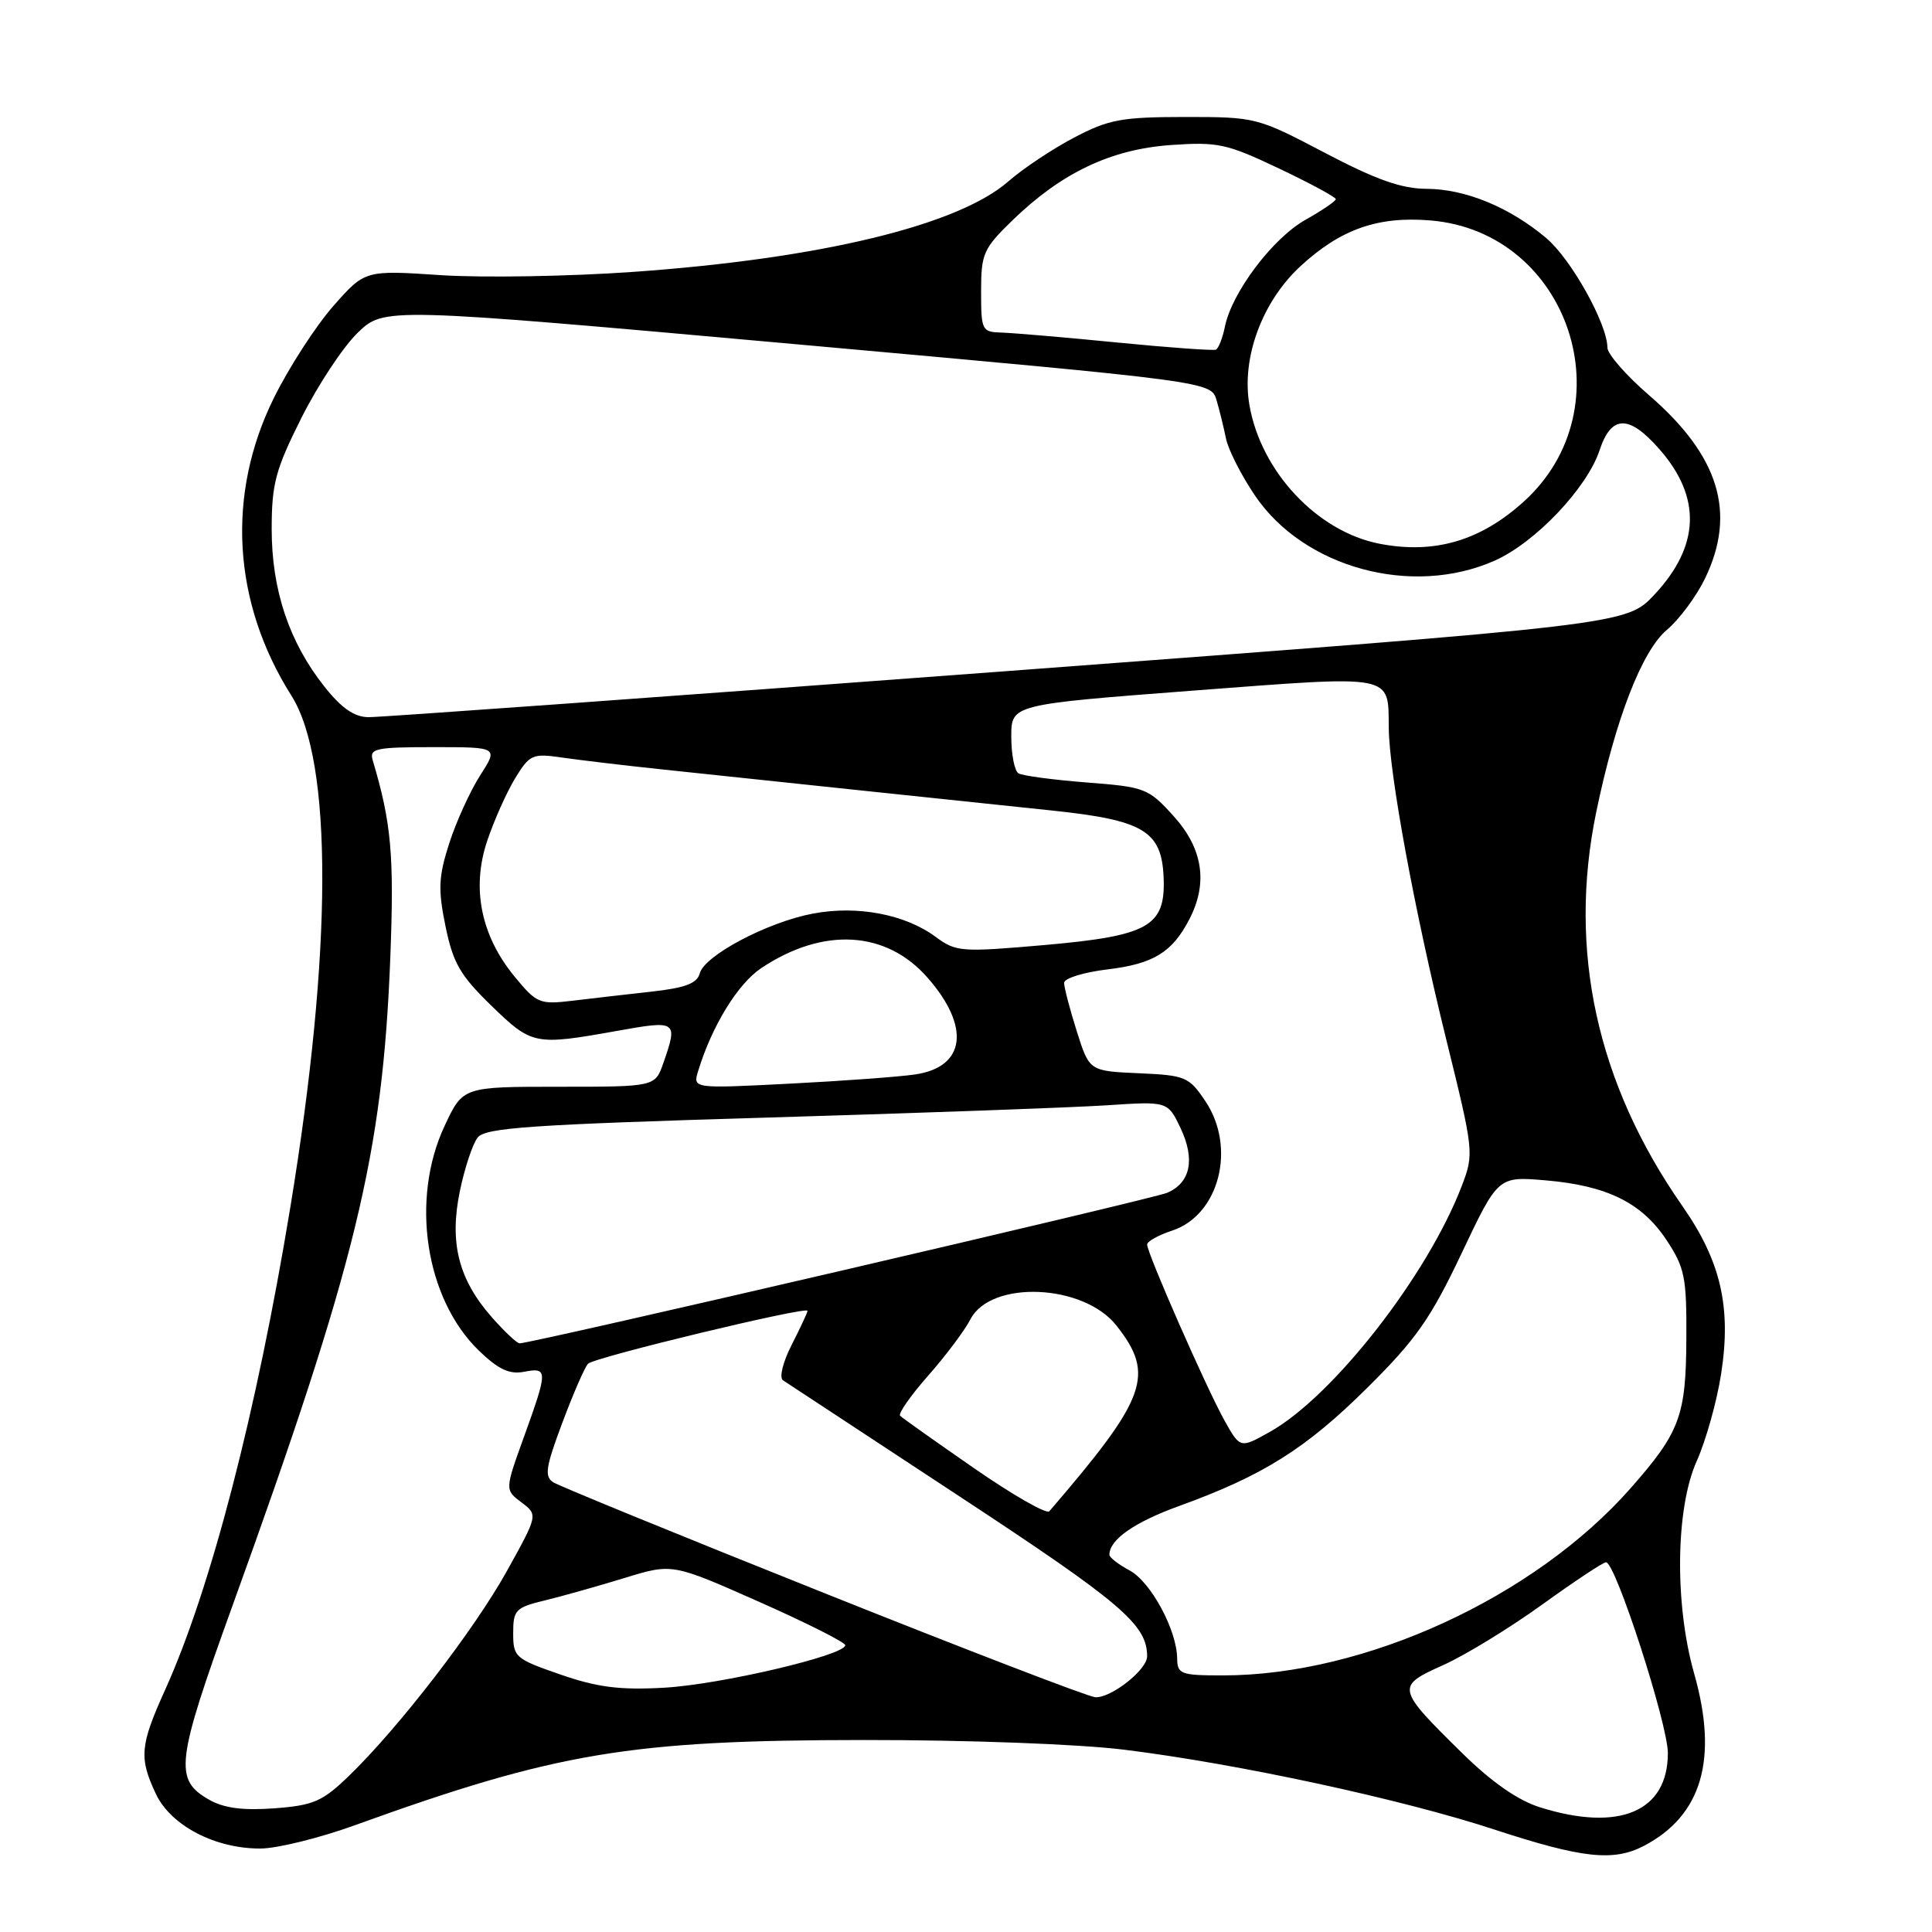 <?xml version="1.0" encoding="UTF-8" standalone="no"?>
<!DOCTYPE svg PUBLIC "-//W3C//DTD SVG 1.1//EN" "http://www.w3.org/Graphics/SVG/1.1/DTD/svg11.dtd" >
<svg xmlns="http://www.w3.org/2000/svg" xmlns:xlink="http://www.w3.org/1999/xlink" version="1.1" viewBox="0 0 256 256">
 <g >
 <path fill="currentColor"
d=" M 217.80 244.60 C 225.51 240.58 227.71 233.08 224.48 221.74 C 221.87 212.53 222.02 199.83 224.83 193.59 C 226.04 190.88 227.50 185.68 228.06 182.03 C 229.43 173.21 228.02 167.10 222.92 159.80 C 211.58 143.56 207.73 125.92 211.51 107.60 C 214.05 95.32 217.57 86.23 220.87 83.46 C 222.51 82.08 224.78 79.02 225.92 76.66 C 230.12 67.98 227.81 60.41 218.52 52.38 C 215.48 49.76 213.00 46.92 212.99 46.06 C 212.97 42.90 208.19 34.34 204.89 31.55 C 200.04 27.46 194.19 25.05 189.05 25.02 C 185.71 25.01 182.35 23.82 175.55 20.25 C 166.60 15.55 166.40 15.50 157.00 15.50 C 148.58 15.51 146.91 15.82 142.29 18.25 C 139.42 19.76 135.52 22.36 133.63 24.02 C 126.98 29.85 108.77 34.26 84.00 36.02 C 75.47 36.63 63.97 36.82 58.43 36.46 C 48.36 35.79 48.36 35.79 44.15 40.57 C 41.83 43.21 38.30 48.67 36.30 52.71 C 29.96 65.53 30.80 79.81 38.62 92.19 C 44.12 100.90 44.06 125.95 38.48 159.91 C 34.00 187.12 27.94 210.49 21.89 223.89 C 18.54 231.29 18.40 232.93 20.67 237.73 C 22.66 241.91 28.50 244.96 34.50 244.94 C 36.70 244.94 42.33 243.55 47.00 241.86 C 73.74 232.20 83.41 230.58 114.50 230.56 C 128.24 230.55 142.99 231.10 149.00 231.85 C 163.97 233.70 185.76 238.40 198.00 242.42 C 209.62 246.23 213.78 246.69 217.80 244.60 Z  M 204.09 239.49 C 201.15 238.57 197.70 236.18 193.76 232.31 C 185.00 223.69 184.94 223.45 191.22 220.64 C 194.12 219.34 200.01 215.74 204.31 212.64 C 208.61 209.54 212.43 207.00 212.81 207.01 C 214.07 207.02 221.00 228.43 221.00 232.30 C 221.00 240.04 214.59 242.77 204.09 239.49 Z  M 27.76 238.50 C 23.02 235.81 23.28 233.60 30.79 212.81 C 47.21 167.36 50.70 153.03 51.72 126.84 C 52.24 113.28 51.86 109.05 49.39 100.75 C 48.92 99.18 49.74 99.00 57.45 99.00 C 66.03 99.00 66.03 99.00 63.62 102.75 C 62.30 104.81 60.46 108.85 59.53 111.73 C 58.10 116.18 58.03 117.83 59.03 122.73 C 60.03 127.60 60.97 129.24 65.10 133.25 C 70.49 138.48 70.84 138.55 81.75 136.60 C 89.72 135.17 89.85 135.26 87.90 140.85 C 86.80 144.00 86.80 144.00 74.07 144.00 C 61.34 144.00 61.34 144.00 58.92 149.17 C 54.35 158.92 56.35 172.07 63.44 178.95 C 66.03 181.45 67.49 182.14 69.43 181.77 C 72.61 181.16 72.61 181.57 69.45 190.33 C 66.89 197.41 66.89 197.41 69.09 199.07 C 71.29 200.73 71.29 200.73 67.20 208.11 C 62.86 215.94 52.83 228.94 46.22 235.33 C 42.72 238.71 41.54 239.22 36.37 239.61 C 32.23 239.92 29.69 239.59 27.76 238.50 Z  M 109.12 211.05 C 90.20 203.50 74.09 196.91 73.31 196.41 C 72.11 195.64 72.31 194.39 74.52 188.50 C 75.96 184.65 77.49 181.14 77.92 180.70 C 78.75 179.85 107.00 173.04 107.00 173.69 C 107.00 173.91 106.06 175.92 104.91 178.18 C 103.74 180.46 103.23 182.54 103.74 182.89 C 104.25 183.22 114.81 190.17 127.20 198.32 C 148.62 212.40 152.00 215.28 152.00 219.47 C 152.00 221.26 147.21 225.03 145.12 224.89 C 144.23 224.84 128.03 218.61 109.12 211.05 Z  M 74.25 221.88 C 68.27 219.81 68.00 219.58 68.00 216.40 C 68.00 213.32 68.31 213.00 72.25 212.05 C 74.59 211.48 79.33 210.14 82.79 209.08 C 89.08 207.15 89.08 207.15 100.54 212.23 C 106.84 215.02 112.00 217.62 112.00 218.00 C 112.00 219.33 95.42 223.22 88.00 223.63 C 82.12 223.96 79.15 223.58 74.25 221.88 Z  M 155.98 219.75 C 155.94 215.98 152.48 209.58 149.66 208.08 C 148.20 207.30 147.00 206.37 147.00 206.02 C 147.00 204.01 150.30 201.70 156.30 199.53 C 167.35 195.53 173.05 191.95 181.16 183.90 C 187.64 177.48 189.56 174.73 193.66 166.09 C 198.50 155.87 198.50 155.87 204.77 156.40 C 212.94 157.09 217.56 159.37 220.84 164.34 C 223.24 167.98 223.50 169.25 223.45 177.44 C 223.40 187.63 222.59 189.78 216.07 197.19 C 203.30 211.68 180.83 222.00 162.04 222.00 C 156.45 222.00 156.00 221.83 155.98 219.75 Z  M 129.09 194.56 C 123.98 191.02 119.56 187.89 119.27 187.60 C 118.99 187.32 120.65 184.93 122.98 182.29 C 125.30 179.66 127.83 176.29 128.59 174.81 C 131.31 169.58 143.58 170.11 147.94 175.65 C 153.08 182.18 151.99 185.20 139.04 200.25 C 138.69 200.67 134.21 198.11 129.09 194.56 Z  M 162.25 188.22 C 159.90 184.03 152.00 166.06 152.00 164.91 C 152.00 164.49 153.50 163.66 155.32 163.06 C 161.56 161.00 163.85 152.05 159.71 145.90 C 157.55 142.68 157.08 142.48 150.88 142.21 C 144.34 141.92 144.34 141.92 142.67 136.62 C 141.75 133.71 141.00 130.83 141.00 130.23 C 141.00 129.63 143.59 128.83 146.75 128.45 C 152.84 127.72 155.33 126.19 157.60 121.80 C 160.09 117.00 159.39 112.44 155.52 108.15 C 152.16 104.44 151.75 104.28 143.97 103.68 C 139.53 103.33 135.47 102.79 134.95 102.47 C 134.43 102.15 134.00 99.96 134.00 97.61 C 134.00 93.35 134.00 93.35 158.09 91.51 C 185.03 89.47 183.93 89.25 184.02 96.50 C 184.09 102.58 187.42 120.64 191.60 137.59 C 195.30 152.59 195.33 152.85 193.69 157.15 C 189.17 168.97 176.66 185.01 168.28 189.72 C 164.33 191.94 164.33 191.94 162.25 188.22 Z  M 65.15 174.52 C 60.74 169.50 59.52 164.64 60.94 157.80 C 61.57 154.76 62.63 151.57 63.29 150.73 C 64.31 149.43 70.30 149.02 101.50 148.09 C 121.85 147.49 142.15 146.75 146.62 146.46 C 154.73 145.92 154.73 145.92 156.43 149.48 C 158.39 153.63 157.75 156.72 154.66 158.05 C 152.75 158.87 70.48 178.00 68.85 178.00 C 68.50 178.00 66.83 176.43 65.15 174.52 Z  M 92.52 141.88 C 94.35 135.90 97.78 130.33 100.90 128.26 C 109.09 122.81 117.42 123.30 122.89 129.53 C 128.63 136.06 127.95 141.39 121.26 142.37 C 119.19 142.68 111.71 143.23 104.64 143.59 C 91.78 144.25 91.78 144.25 92.52 141.88 Z  M 68.20 129.42 C 63.73 124.00 62.45 117.70 64.55 111.44 C 65.46 108.72 67.13 104.99 68.25 103.14 C 70.17 99.99 70.56 99.81 74.40 100.37 C 76.66 100.70 82.78 101.43 88.00 101.98 C 100.44 103.30 125.74 105.97 139.22 107.38 C 151.59 108.67 153.95 110.09 154.19 116.36 C 154.43 122.74 152.19 124.00 138.54 125.21 C 127.34 126.19 126.69 126.14 123.98 124.14 C 119.92 121.14 113.58 119.94 107.70 121.06 C 101.67 122.20 93.34 126.61 92.72 128.98 C 92.37 130.30 90.80 130.90 86.38 131.39 C 83.15 131.75 78.42 132.29 75.88 132.60 C 71.50 133.12 71.12 132.97 68.20 129.42 Z  M 42.98 90.97 C 38.31 85.08 36.00 78.16 36.00 70.11 C 36.00 64.10 36.50 62.24 39.94 55.37 C 42.11 51.04 45.46 45.97 47.38 44.11 C 50.89 40.71 50.89 40.71 105.68 45.63 C 160.47 50.56 160.47 50.56 161.20 53.03 C 161.60 54.39 162.16 56.68 162.45 58.11 C 162.74 59.55 164.44 62.92 166.24 65.59 C 172.71 75.24 187.10 79.16 198.07 74.28 C 203.44 71.89 210.29 64.67 211.95 59.67 C 213.50 54.96 215.84 54.91 219.88 59.52 C 225.48 65.90 225.26 72.33 219.22 78.79 C 215.50 82.77 215.50 82.77 133.50 88.92 C 88.40 92.30 50.30 95.05 48.83 95.03 C 46.94 95.01 45.25 93.84 42.98 90.97 Z  M 182.80 72.05 C 174.56 70.45 167.10 62.52 165.56 53.70 C 164.46 47.47 167.22 39.98 172.32 35.27 C 177.65 30.36 182.57 28.63 189.55 29.21 C 207.95 30.74 215.67 54.03 201.89 66.48 C 196.14 71.68 190.05 73.45 182.80 72.05 Z  M 148.00 45.38 C 141.12 44.70 134.26 44.12 132.75 44.07 C 130.10 44.00 130.00 43.80 130.00 38.62 C 130.00 33.61 130.29 32.95 134.17 29.18 C 140.65 22.90 147.17 19.79 155.11 19.22 C 161.36 18.78 162.53 19.03 169.46 22.32 C 173.61 24.29 177.00 26.12 177.00 26.39 C 177.00 26.65 175.18 27.89 172.96 29.14 C 168.63 31.58 163.23 38.74 162.31 43.27 C 162.00 44.79 161.46 46.17 161.12 46.33 C 160.78 46.48 154.88 46.06 148.00 45.38 Z "/>
</g>
</svg>